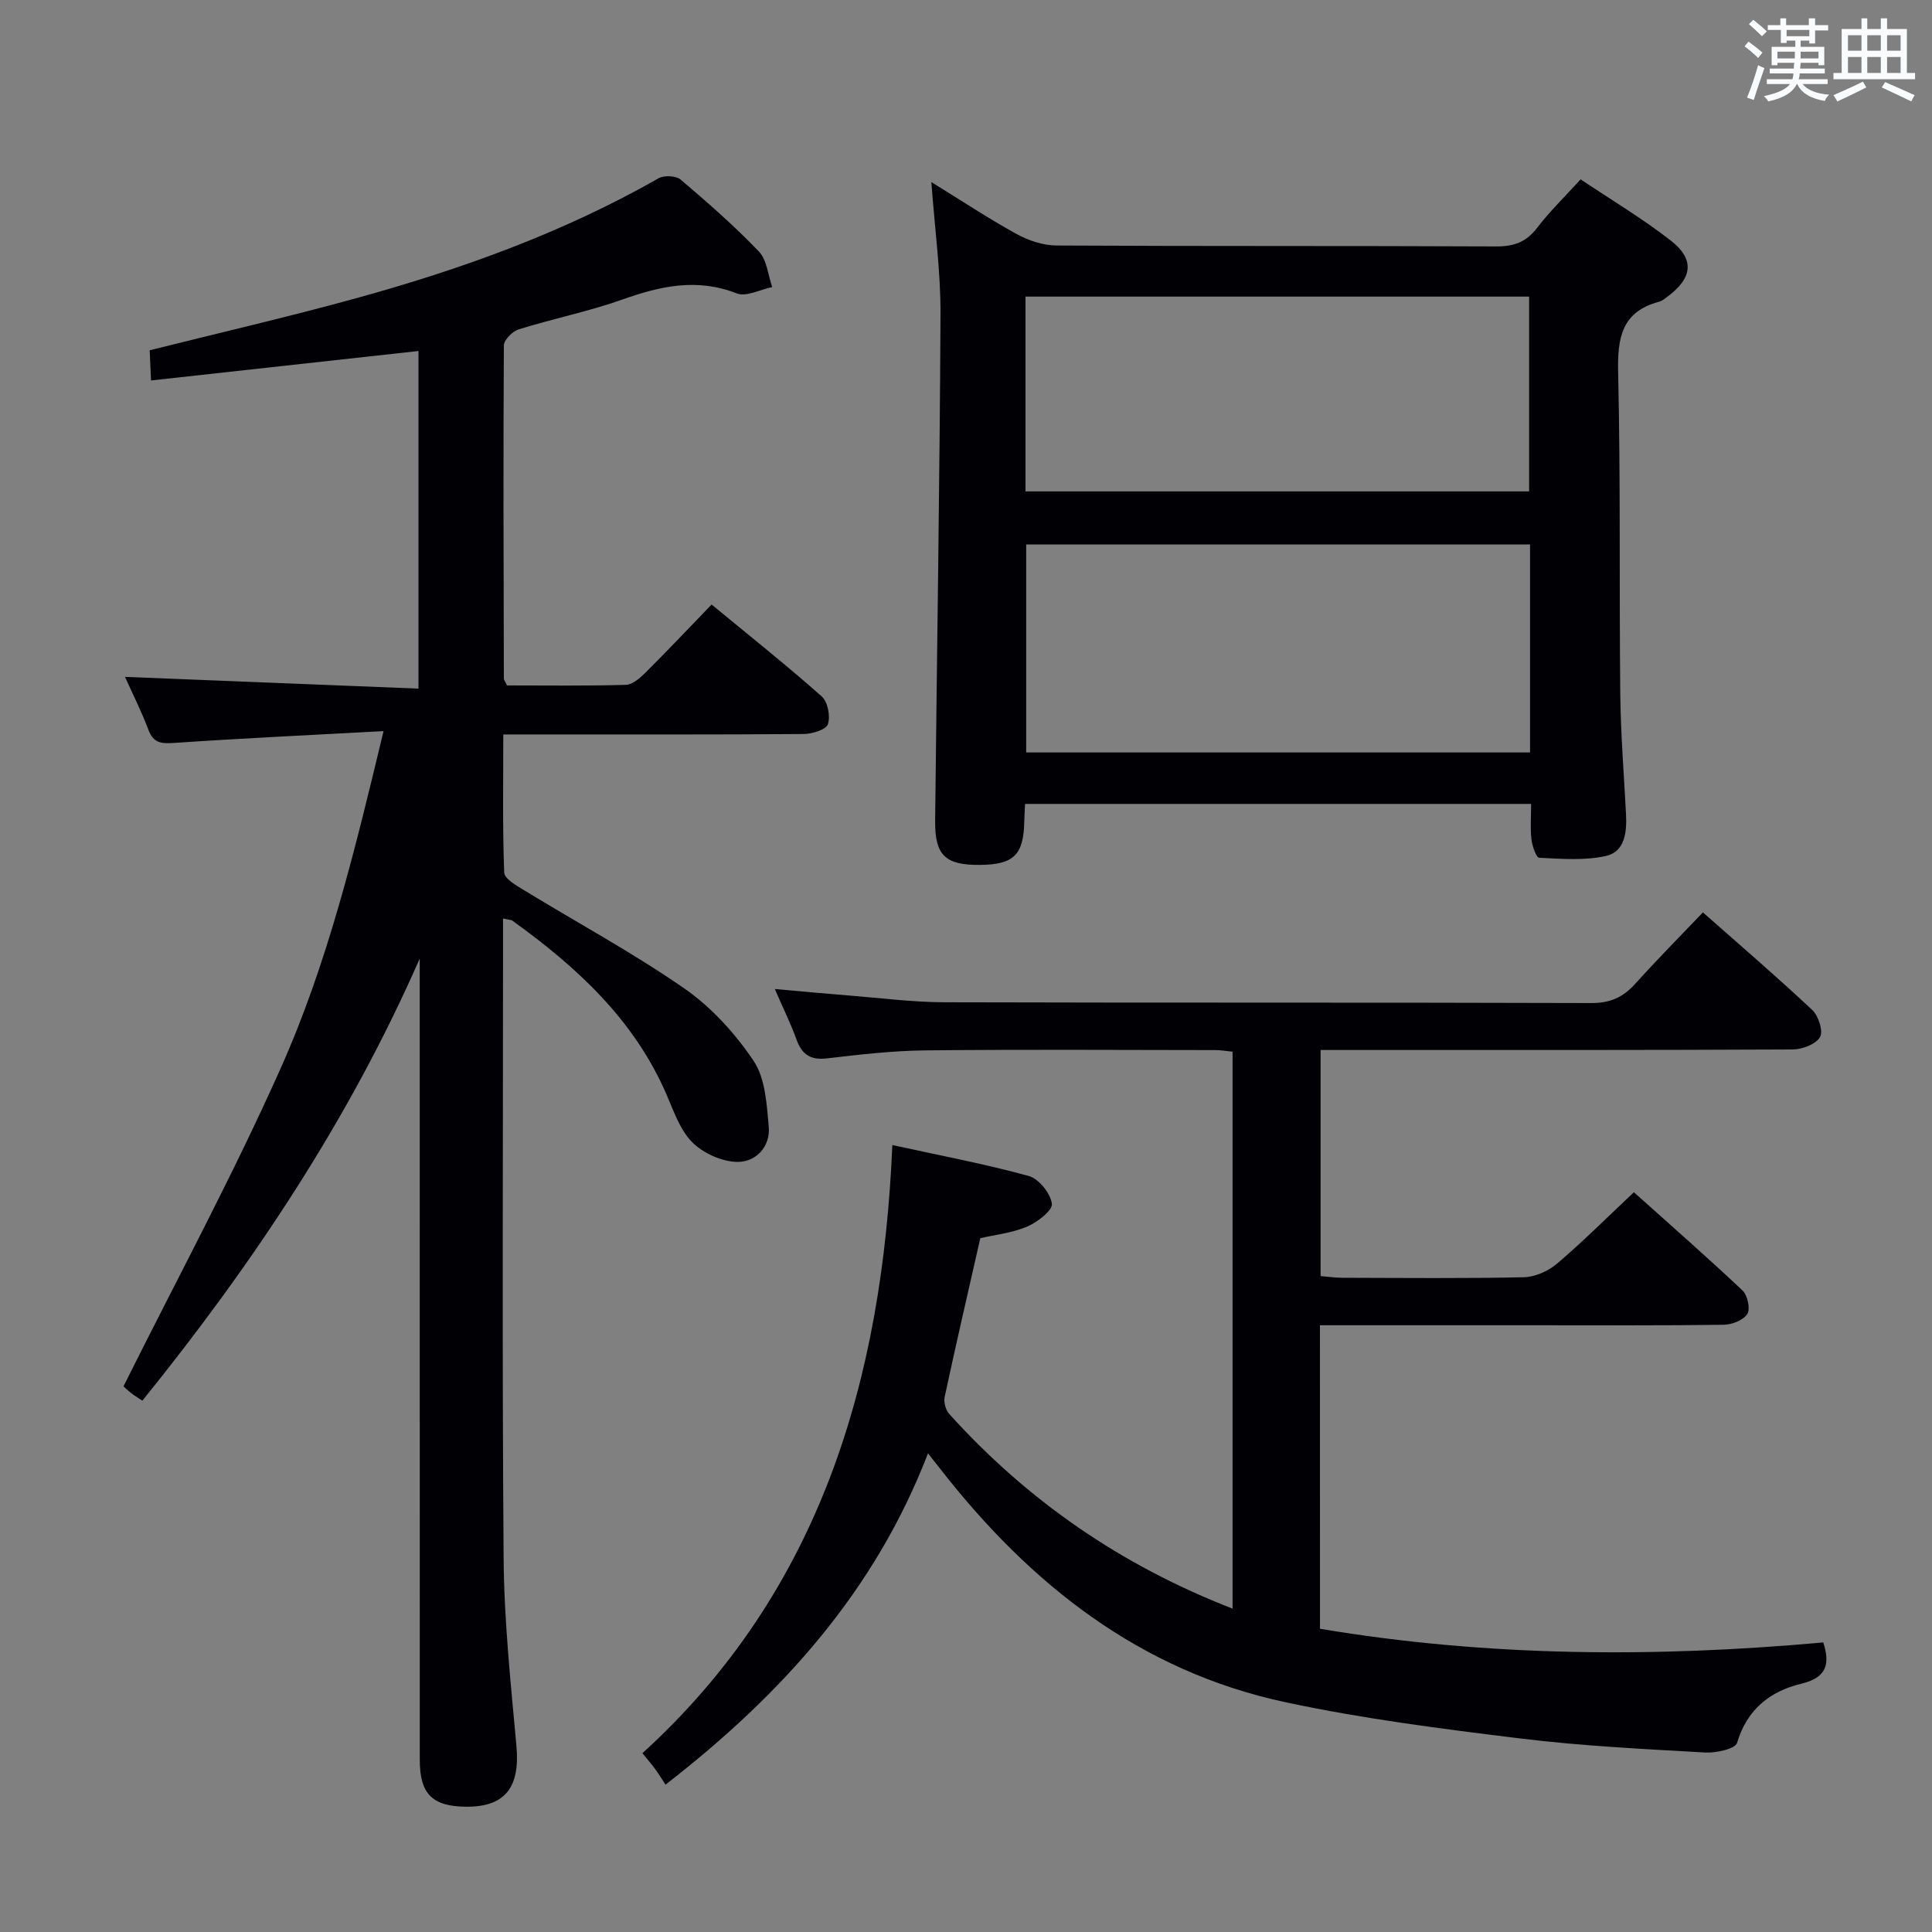 <svg enable-background="new 0 0 400 400" viewBox="0 0 400 400" xmlns="http://www.w3.org/2000/svg"><rect x="0" y="0" width="400" height="400" fill="#808080" stroke="none"/><g fill="#010105"><path d="m79.41 151.37c-15.1.82-29.2 1.48-43.28 2.44-2.68.18-4.33.11-5.4-2.71-1.45-3.86-3.33-7.56-4.85-10.96 20.19.81 40.31 1.61 60.76 2.43 0-24.03 0-46.94 0-69.9-18.43 2.03-36.66 4.04-55.37 6.1-.12-2.65-.2-4.4-.28-6.25 14.34-3.59 28.52-6.86 42.55-10.72 21.83-6 43.06-13.63 62.83-24.9 1.14-.65 3.61-.52 4.57.3 5.58 4.74 11.11 9.58 16.17 14.86 1.67 1.74 1.89 4.88 2.77 7.37-2.47.5-5.36 2.09-7.33 1.32-8.21-3.22-15.76-1.55-23.62 1.24-7.02 2.49-14.39 3.98-21.51 6.19-1.3.4-3.09 2.18-3.1 3.33-.14 23-.06 45.99 0 68.99 0 .29.26.58.66 1.41 8.03 0 16.32.12 24.59-.12 1.38-.04 2.92-1.4 4.04-2.5 4.48-4.46 8.83-9.06 13.72-14.13 7.89 6.51 15.52 12.57 22.8 19.03 1.26 1.11 1.83 4.12 1.27 5.76-.39 1.14-3.25 2-5.02 2.02-18.67.14-37.33.09-56 .09-1.82 0-3.63 0-6.18 0 0 9.74-.17 19.17.19 28.59.05 1.3 2.57 2.72 4.18 3.7 11.06 6.76 22.51 12.94 33.13 20.31 5.6 3.89 10.52 9.31 14.33 14.99 2.43 3.61 2.7 8.92 3.13 13.55.39 4.24-2.68 7.42-6.54 7.36-3.19-.05-7.07-1.81-9.33-4.1-2.56-2.6-3.85-6.55-5.38-10.05-6.71-15.39-18.52-26.21-31.77-35.76-.35-.25-.89-.23-1.99-.49v5.51c0 42.33-.21 84.67.12 127 .1 12.93 1.48 25.88 2.65 38.78.78 8.58-2.31 12.68-10.43 12.61-7-.06-9.58-2.64-9.58-9.72-.01-53.5-.01-107-.01-160.5 0-1.79 0-3.58 0-5.38-14.62 33.35-34.53 63.2-57.43 91.54-.83-.56-1.64-1.05-2.38-1.63-.78-.61-1.48-1.31-1.52-1.35 10.95-21.97 22.46-43.31 32.33-65.37 9.87-21.96 15.54-45.43 21.51-70.28z"/><path d="m273.29 337.22c34.65 5.81 69.28 5.98 104.2 2.83 1.44 4.49.72 7.28-4.57 8.55-6.46 1.56-11.22 5.31-13.28 12.24-.37 1.25-4.35 2.13-6.6 2-12.78-.73-25.59-1.35-38.28-2.91-16.3-2-32.66-4.08-48.69-7.52-30.03-6.43-52.72-24.38-71.28-48.14-.71-.91-1.43-1.81-2.66-3.37-10.96 28.48-30.18 49.85-54.34 68.59-.68-1.03-1.37-2.16-2.15-3.23-.68-.94-1.45-1.82-2.63-3.28 36.86-33.55 49.67-77.32 51.74-125.91 9.89 2.17 19.16 3.91 28.23 6.4 2.09.57 4.5 3.58 4.8 5.75.19 1.37-3.01 3.84-5.14 4.74-3.14 1.33-6.69 1.7-9.68 2.39-2.55 11.22-5.05 22.03-7.38 32.88-.23 1.07.21 2.7.95 3.52 16.21 17.94 35.55 31.33 58.66 40.3 0-38.67 0-76.85 0-115.31-1.32-.13-2.44-.33-3.56-.33-20-.02-40-.15-59.99.06-6.79.07-13.6.85-20.36 1.65-3.43.41-5.23-.73-6.37-3.89-1.17-3.25-2.71-6.36-4.5-10.47 5.59.5 10.42.96 15.25 1.34 6.62.52 13.25 1.39 19.87 1.41 44.66.13 89.32.01 133.98.16 3.9.01 6.56-1.22 9.07-4.01 4.45-4.95 9.14-9.67 13.99-14.76 7.61 6.73 15.29 13.31 22.65 20.22 1.29 1.21 2.3 4.42 1.59 5.61-.88 1.48-3.67 2.54-5.65 2.55-30.5.15-60.99.11-91.49.11-1.97 0-3.95 0-6.25 0v46.81c1.41.11 2.98.35 4.55.35 12.5.03 25 .16 37.49-.11 2.35-.05 5.09-1.27 6.91-2.82 5.32-4.52 10.27-9.48 15.91-14.78 7.09 6.36 14.92 13.21 22.49 20.34 1.04.98 1.66 3.84.99 4.87-.84 1.3-3.2 2.21-4.92 2.23-13 .18-26 .1-38.99.1-13 0-26 0-39 0-1.79 0-3.57 0-5.57 0 .01 21.28.01 41.88.01 62.84z"/><path d="m212.23 166.44c-.07 1.46-.14 2.45-.16 3.45-.11 7.11-2.14 9.13-9.23 9.18-7.13.05-9.3-1.98-9.23-9.15.37-34.97.95-69.94 1.11-104.91.04-8.77-1.18-17.55-1.89-27.31 6.21 3.83 11.78 7.52 17.61 10.73 2.48 1.36 5.52 2.39 8.31 2.4 30.33.17 60.66.04 90.99.19 3.67.02 6.24-.88 8.5-3.84 2.6-3.41 5.72-6.42 9.01-10.05 6.32 4.24 12.73 8.07 18.59 12.61 5.09 3.94 4.61 7.81-.64 11.71-.53.39-1.08.86-1.7 1.02-7.81 2.07-8.65 7.56-8.48 14.72.51 22.15.21 44.32.44 66.48.09 8.31.76 16.61 1.19 24.92.19 3.67-.23 7.73-4.12 8.62-4.44 1.01-9.24.59-13.86.38-.61-.03-1.44-2.44-1.6-3.81-.27-2.29-.07-4.64-.07-7.34-34.94 0-69.65 0-104.77 0zm104.55-10.65c0-14.54 0-28.64 0-43.06-34.84 0-69.55 0-104.32 0v43.06zm-.19-54.05c0-13.73 0-27.1 0-40.33-34.98 0-69.55 0-104.27 0v40.33z"/></g><path d="m361.2 9.6.8-1c.9.7 1.9 1.4 2.9 2.3l-.9 1.1c-1-1-2-1.8-2.8-2.4zm.5 10.6c.9-2.1 1.6-4.3 2.3-6.7.4.2.8.4 1.3.6-.7 2.1-1.5 4.3-2.2 6.6zm.4-15.2.9-.9c1 .8 2 1.6 2.8 2.4l-1 1c-.9-.9-1.8-1.7-2.7-2.5zm12.5-1.2h1.2v1.4h2.7v1.1h-2.7v2.7h-1.2v-.6h-1.8v1.3h4.9v3.8h-1.2v-.5h-3.7c0 .4-.1.9-.1 1.2h5.1v1h-5.2c0 .5-.1.9-.2 1.2h6v1h-5.2c1.1 1.3 2.9 2 5.5 2.2-.4.4-.7.8-.9 1.3-2.9-.5-4.8-1.6-5.7-3.5h-.1c-.8 1.7-2.7 2.9-5.9 3.6-.2-.4-.6-.8-.9-1.1 2.8-.6 4.6-1.4 5.4-2.5h-4.8v-1h5.3c.1-.3.2-.7.2-1.2h-4.9v-1h5c0-.4 0-.8.1-1.2h-3.5v.5h-1.2v-3.8h4.9v-1.3h-1.8v.5h-1.2v-2.7h-2.7v-1h2.6v-1.4h1.2v1.4h4.7v-1.4zm-6.6 8.3h3.6c0-.4 0-.9 0-1.4h-3.6zm1.9-4.6h4.7v-1.3h-4.7zm6.6 3.2h-3.7v1.4h3.7z" fill="#fafbfc"/><path d="m385.3 3.8h1.3v2.2h2.8v-2.2h1.3v2.2h4.1v9.1h1.7v1.3h-16.9v-1.3h1.7v-9.1h4.1v-2.2zm.4 13.1.7 1.2c-1.8.9-3.8 1.9-6 2.9-.2-.4-.5-.8-.8-1.3 2.3-1 4.3-1.9 6.1-2.8zm-3.1-6.4h2.8v-3.2h-2.8zm0 4.6h2.8v-3.3h-2.8zm4-4.6h2.8v-3.2h-2.8zm0 4.6h2.8v-3.3h-2.8zm3.7 1.9c2.1.9 4.1 1.8 6.1 2.7l-.7 1.3c-2.2-1.1-4.2-2-6.1-2.9zm3.2-9.7h-2.8v3.2h2.8zm-2.8 7.8h2.8v-3.3h-2.8z" fill="#fafbfc"/></svg>